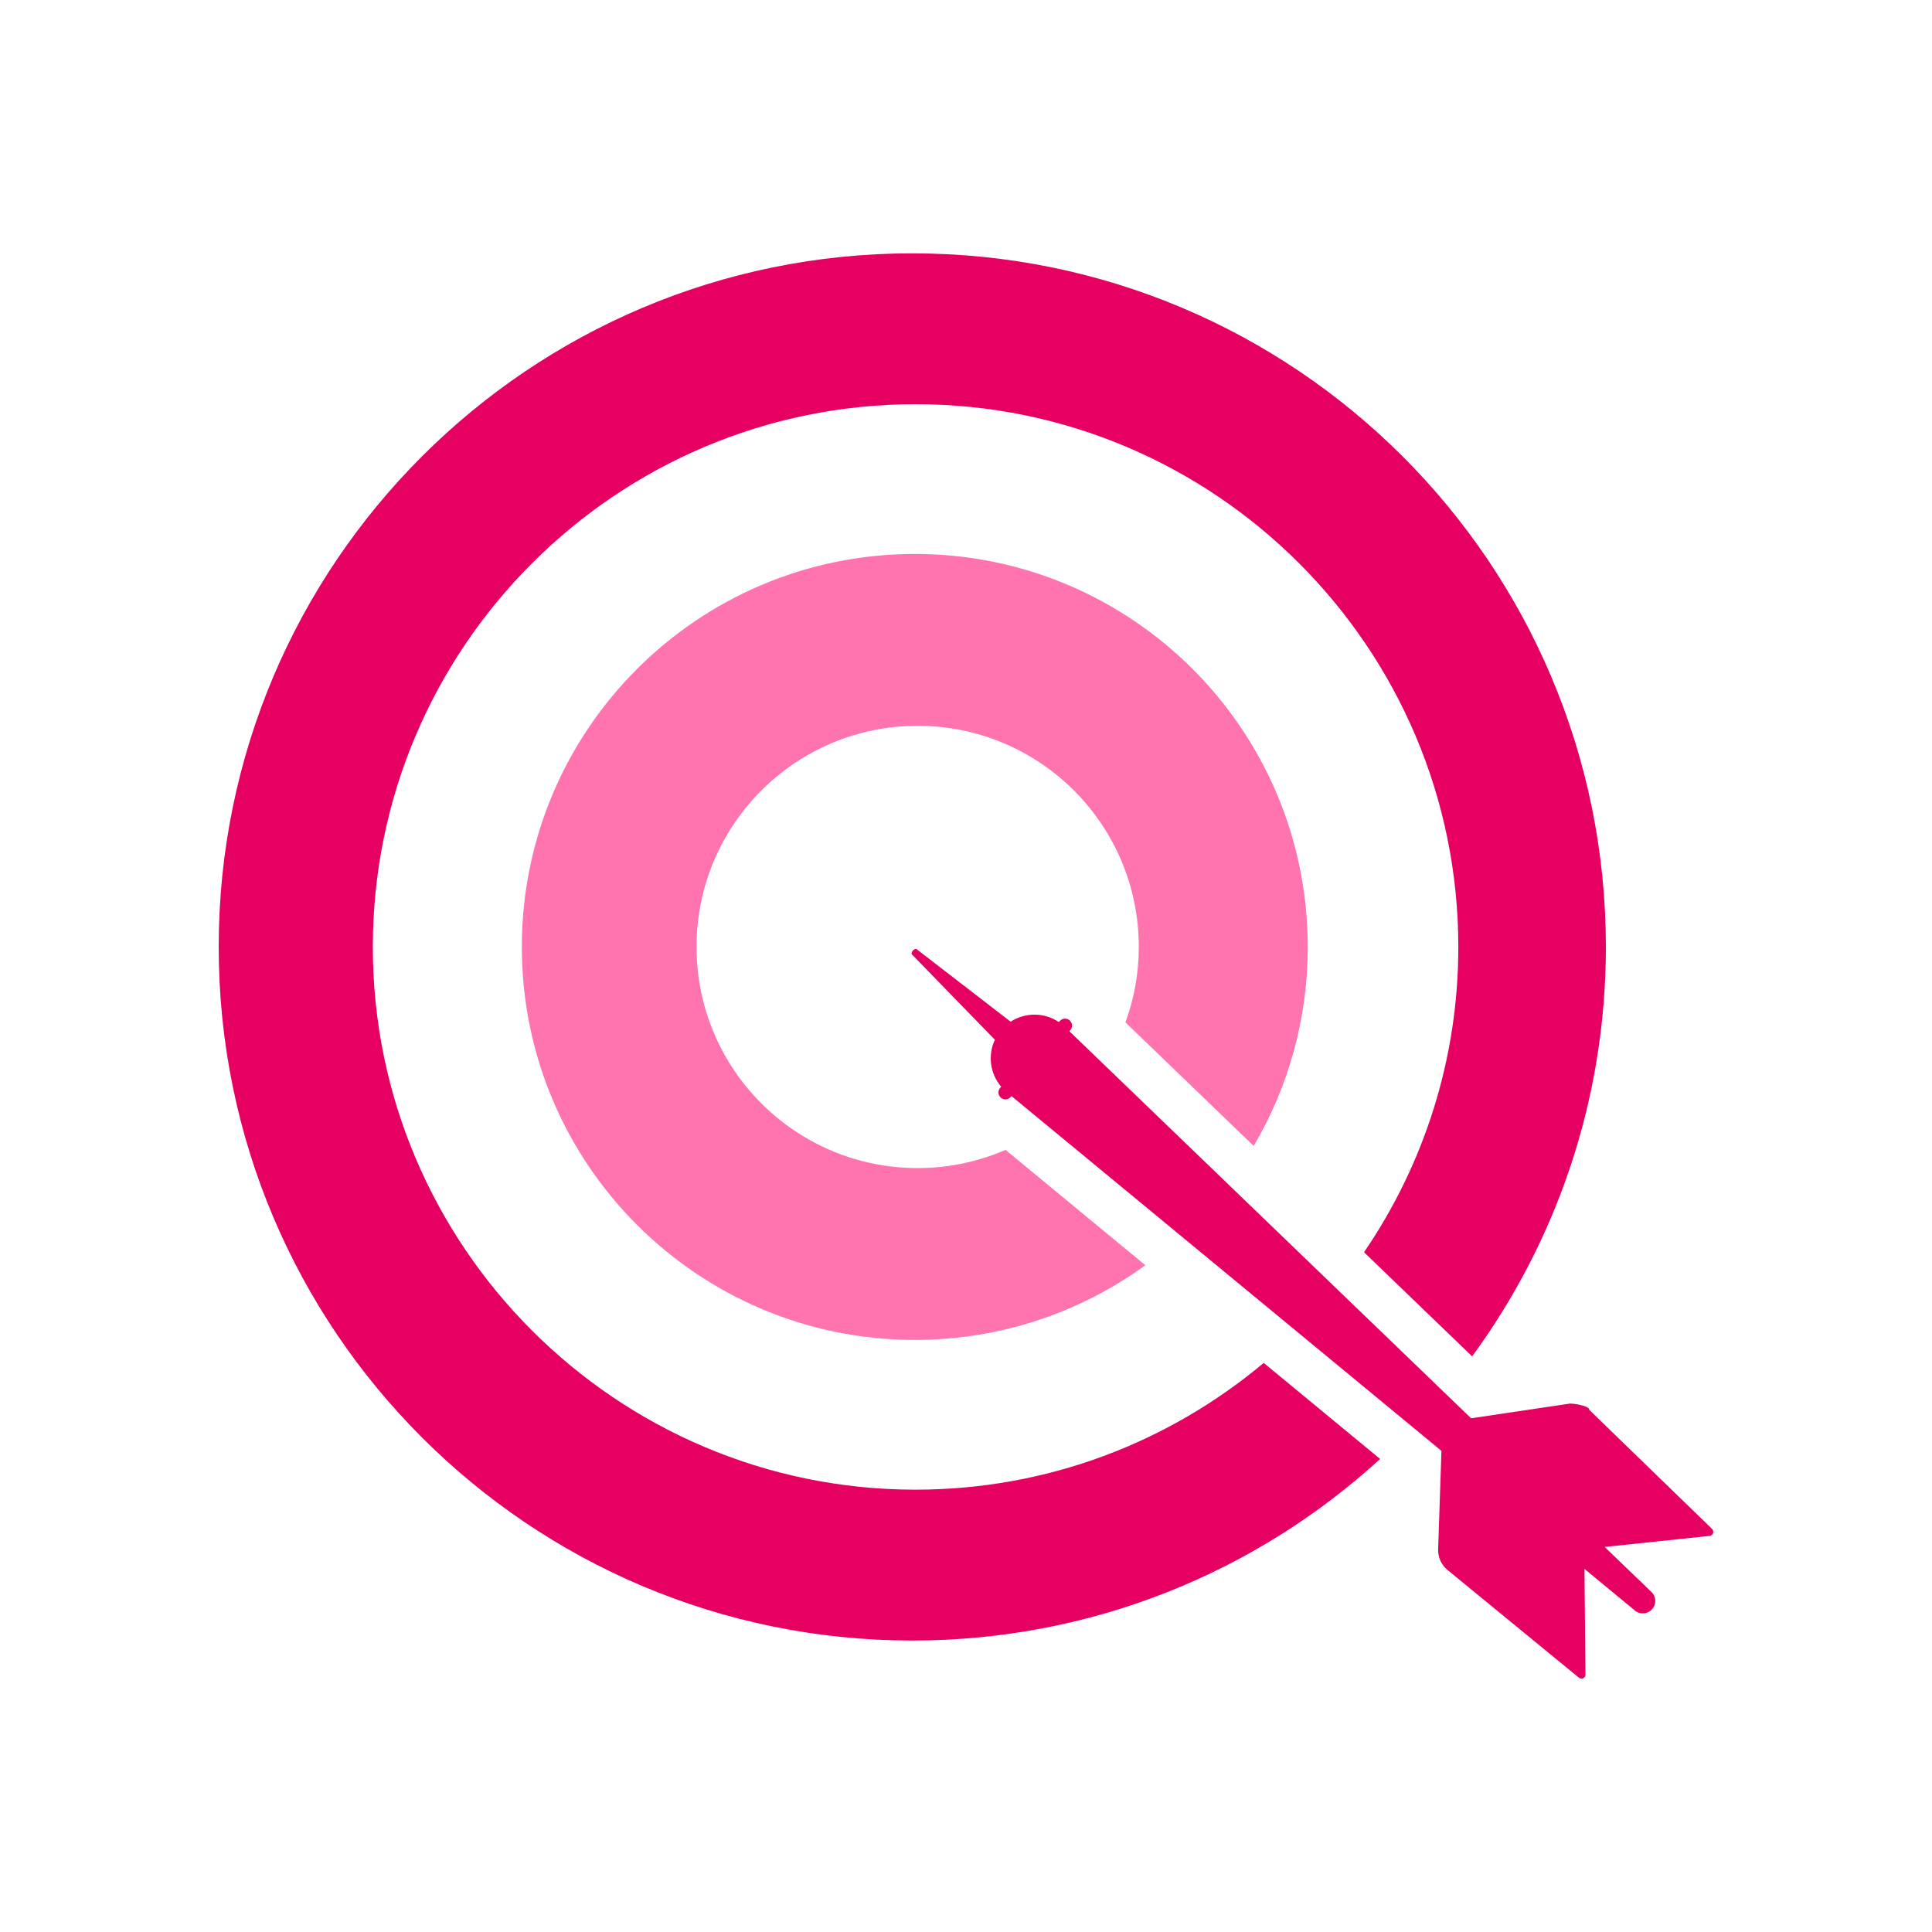 <svg width="120" height="120" viewBox="0 0 120 120" fill="none" xmlns="http://www.w3.org/2000/svg">
<path d="M56.867 92.526C38.278 92.526 23.157 77.403 23.157 58.818C23.157 40.226 38.278 25.105 56.867 25.105C75.455 25.105 90.579 40.226 90.579 58.818C90.579 65.843 88.415 72.372 84.722 77.778L91.436 84.246C96.658 77.119 99.744 68.329 99.744 58.816C99.744 35.023 80.456 15.736 56.664 15.736C32.872 15.736 13.584 35.023 13.584 58.816C13.584 82.608 32.871 101.896 56.664 101.896C67.862 101.896 78.061 97.623 85.722 90.619L78.491 84.653C72.633 89.564 65.09 92.526 56.867 92.526Z" fill="#E60062"/>
<path d="M77.869 71.177C80.003 67.551 81.228 63.328 81.228 58.818C81.228 45.336 70.3 34.408 56.822 34.408C43.34 34.408 32.412 45.336 32.412 58.818C32.412 72.296 43.34 83.224 56.822 83.224C62.17 83.224 67.116 81.503 71.138 78.585L62.454 71.42C60.781 72.147 58.937 72.552 56.997 72.552C49.412 72.552 43.262 66.403 43.262 58.816C43.262 51.23 49.412 45.081 56.997 45.081C64.582 45.081 70.733 51.23 70.733 58.816C70.733 60.463 70.436 62.04 69.904 63.503L77.869 71.177Z" fill="#FF73AF"/>
<path d="M106.337 94.962L98.696 87.553C98.783 87.425 98.149 87.198 97.524 87.177L91.376 88.092L90.987 87.72L66.419 64.051L66.476 63.988C66.633 63.811 66.617 63.541 66.441 63.383L66.435 63.378C66.258 63.22 65.988 63.236 65.83 63.412L65.767 63.482C64.857 62.87 63.675 62.873 62.773 63.46L56.931 58.953C56.881 58.914 56.78 58.953 56.703 59.039L56.7 59.043C56.623 59.129 56.596 59.233 56.64 59.279L61.794 64.58C61.346 65.532 61.488 66.679 62.186 67.498L62.123 67.568C61.966 67.745 61.982 68.016 62.158 68.173L62.164 68.178C62.341 68.336 62.611 68.32 62.769 68.144L62.825 68.08L89.14 89.793L90.125 90.606L89.531 90.116L89.325 96.224C89.308 96.723 89.525 97.2 89.91 97.516L98.073 104.208C98.235 104.34 98.477 104.224 98.475 104.016L98.414 97.447L101.555 100.04C101.711 100.169 101.907 100.224 102.097 100.209C102.215 100.201 102.328 100.162 102.432 100.099C102.454 100.086 102.477 100.075 102.498 100.059C102.505 100.053 102.511 100.046 102.518 100.04C102.549 100.015 102.58 99.989 102.608 99.958L102.609 99.957L102.609 99.956L102.619 99.945L102.619 99.945L102.621 99.943C102.678 99.879 102.72 99.806 102.751 99.73C102.757 99.717 102.765 99.704 102.77 99.69C102.77 99.689 102.77 99.687 102.771 99.686C102.802 99.596 102.816 99.502 102.812 99.408C102.806 99.217 102.728 99.029 102.582 98.888L100.606 96.987L99.668 96.083L106.187 95.397C106.401 95.374 106.492 95.112 106.337 94.962Z" fill="#E60062"/>
</svg>
